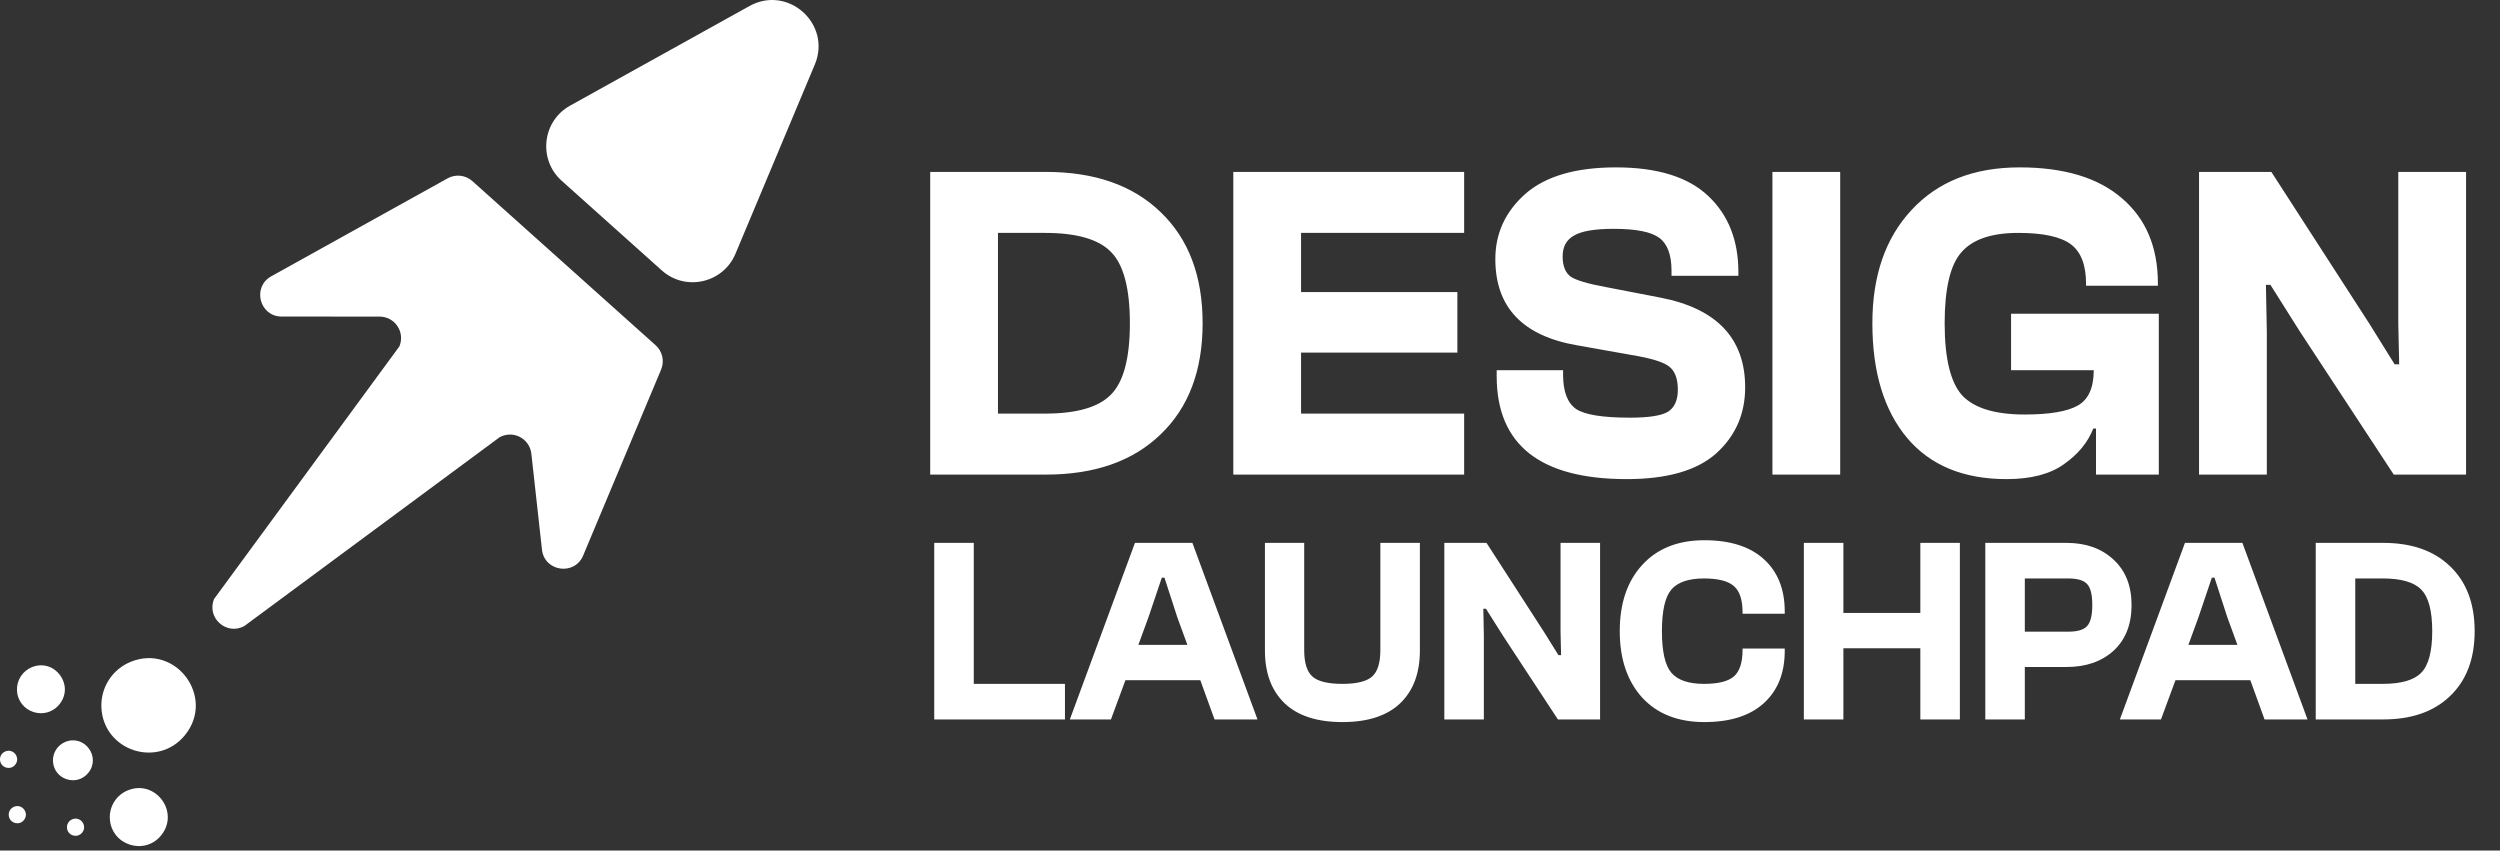 <svg width="194" height="66" viewBox="0 0 194 66" fill="none" xmlns="http://www.w3.org/2000/svg">
<rect x="0" y="0" width="194" height="66" fill="#333333" stroke="none"/>
<g clip-path="url(#clip0_0_252)">
<path fill-rule="evenodd" clip-rule="evenodd" d="M51.302 28.677L45.252 43.111C44.587 44.697 42.244 44.359 42.057 42.65L41.233 35.205C41.203 34.932 41.106 34.671 40.95 34.444C40.795 34.218 40.585 34.033 40.341 33.907C40.097 33.781 39.826 33.717 39.551 33.722C39.276 33.726 39.007 33.798 38.767 33.931L18.963 48.578C17.579 49.346 16.005 47.934 16.616 46.476L30.994 26.878C31.1 26.625 31.142 26.349 31.116 26.075C31.09 25.802 30.996 25.539 30.844 25.311C30.692 25.082 30.486 24.894 30.244 24.764C30.002 24.635 29.732 24.567 29.457 24.567L21.858 24.564C20.14 24.564 19.546 22.275 21.049 21.44L34.734 13.839C35.037 13.671 35.385 13.601 35.73 13.639C36.074 13.678 36.398 13.823 36.656 14.054L50.875 26.79C51.134 27.021 51.314 27.327 51.39 27.665C51.467 28.003 51.436 28.357 51.302 28.677Z" fill="white"/>
<path fill-rule="evenodd" clip-rule="evenodd" d="M63.229 5.009L57.073 19.691C56.116 21.974 53.194 22.633 51.35 20.98L43.586 14.028C41.742 12.376 42.075 9.399 44.24 8.197L58.159 0.468C61.149 -1.192 64.551 1.856 63.229 5.009Z" fill="white"/>
<path fill-rule="evenodd" clip-rule="evenodd" d="M10.151 51.354C13.646 49.941 16.731 54.103 14.361 57.037C12.254 59.645 8.04 58.275 7.87 54.927C7.831 54.168 8.03 53.416 8.439 52.775C8.848 52.135 9.446 51.638 10.151 51.354Z" fill="white"/>
<path fill-rule="evenodd" clip-rule="evenodd" d="M9.923 61.329C12.07 60.461 13.965 63.018 12.509 64.819C11.215 66.421 8.627 65.58 8.523 63.523C8.499 63.057 8.621 62.596 8.872 62.202C9.123 61.809 9.49 61.504 9.923 61.329Z" fill="white"/>
<path fill-rule="evenodd" clip-rule="evenodd" d="M2.475 51.773C4.248 51.056 5.813 53.168 4.611 54.655C3.542 55.978 1.405 55.283 1.319 53.585C1.299 53.2 1.4 52.819 1.607 52.494C1.814 52.169 2.118 51.917 2.475 51.773Z" fill="white"/>
<path fill-rule="evenodd" clip-rule="evenodd" d="M5.075 57.57C6.551 56.973 7.855 58.732 6.854 59.971C5.964 61.074 4.183 60.495 4.111 59.079C4.095 58.759 4.179 58.441 4.352 58.171C4.524 57.9 4.777 57.69 5.075 57.57Z" fill="white"/>
<path fill-rule="evenodd" clip-rule="evenodd" d="M0.415 58.31C1.051 58.052 1.612 58.81 1.181 59.344C0.798 59.817 0.031 59.569 -0 58.96H-0.001C-0.008 58.822 0.028 58.685 0.103 58.568C0.177 58.452 0.287 58.362 0.415 58.31Z" fill="white"/>
<path fill-rule="evenodd" clip-rule="evenodd" d="M5.611 63.576C6.247 63.319 6.808 64.077 6.377 64.61C5.994 65.083 5.227 64.836 5.196 64.226C5.189 64.088 5.225 63.952 5.3 63.835C5.374 63.719 5.483 63.628 5.611 63.576Z" fill="white"/>
<path fill-rule="evenodd" clip-rule="evenodd" d="M1.092 62.603C1.727 62.345 2.289 63.104 1.858 63.637C1.474 64.112 0.708 63.862 0.677 63.253C0.67 63.115 0.706 62.978 0.78 62.862C0.855 62.745 0.963 62.655 1.092 62.603Z" fill="white"/>
</g>
<path d="M81.159 36.828H72.184V13.34H81.159C84.945 13.34 87.913 14.38 90.063 16.46C92.237 18.54 93.323 21.415 93.323 25.084C93.323 28.753 92.237 31.628 90.063 33.708C87.913 35.788 84.945 36.828 81.159 36.828ZM81.088 18.073H77.442V32.096H81.088C83.542 32.096 85.249 31.605 86.207 30.623C87.188 29.642 87.679 27.795 87.679 25.084C87.679 22.373 87.188 20.527 86.207 19.545C85.249 18.563 83.542 18.073 81.088 18.073ZM113.618 36.828H95.704V13.34H113.618V18.073H100.962V22.665H113.092V27.363H100.962V32.096H113.618V36.828ZM126.239 37.179C119.508 37.179 116.143 34.515 116.143 29.186V28.73H121.296V29.081C121.296 30.389 121.635 31.278 122.313 31.745C122.991 32.189 124.381 32.411 126.485 32.411C127.934 32.411 128.915 32.259 129.43 31.955C129.944 31.628 130.201 31.055 130.201 30.238C130.201 29.396 129.979 28.8 129.535 28.45C129.114 28.099 128.121 27.795 126.555 27.538L122.418 26.802C118.164 26.077 116.038 23.845 116.038 20.106C116.038 18.119 116.809 16.436 118.351 15.058C119.917 13.679 122.266 12.989 125.398 12.989C128.6 12.989 130.984 13.725 132.55 15.198C134.116 16.67 134.899 18.645 134.899 21.122V21.403H129.71V21.017C129.71 19.779 129.395 18.926 128.763 18.458C128.132 17.991 126.952 17.757 125.223 17.757C123.75 17.757 122.722 17.932 122.138 18.283C121.553 18.61 121.261 19.148 121.261 19.895C121.261 20.643 121.472 21.169 121.892 21.473C122.313 21.754 123.224 22.022 124.627 22.279L128.799 23.086C133.216 23.927 135.424 26.253 135.424 30.062C135.424 32.119 134.677 33.825 133.181 35.181C131.685 36.513 129.371 37.179 126.239 37.179ZM142.799 36.828H137.54V13.34H142.799V36.828ZM155.708 37.179C152.366 37.179 149.795 36.115 147.996 33.989C146.196 31.838 145.296 28.87 145.296 25.084C145.296 21.391 146.313 18.458 148.346 16.285C150.38 14.088 153.172 12.989 156.725 12.989C160.161 12.989 162.802 13.784 164.648 15.373C166.518 16.962 167.453 19.171 167.453 21.999V22.174H161.878V22.034C161.878 20.562 161.481 19.533 160.687 18.949C159.892 18.365 158.536 18.073 156.62 18.073C154.54 18.073 153.067 18.575 152.203 19.58C151.338 20.562 150.905 22.396 150.905 25.084C150.905 27.819 151.361 29.688 152.273 30.693C153.208 31.675 154.82 32.166 157.111 32.166C159.05 32.166 160.429 31.932 161.247 31.465C162.065 30.997 162.474 30.086 162.474 28.73H156.059V24.348H167.523V36.828H162.65V33.252H162.439C162.019 34.328 161.259 35.251 160.161 36.022C159.086 36.793 157.601 37.179 155.708 37.179ZM175.905 36.828H170.646V13.34H176.256L183.863 25.119L185.826 28.274H186.177L186.107 25.119V13.34H191.366V36.828H185.756L178.464 25.715L176.186 22.104H175.835L175.905 25.715V36.828Z" fill="white"/>
<path d="M82.641 55.828H72.497V42.127H75.565V53.068H82.641V55.828ZM86.21 55.828H83.02L88.072 42.127H92.53L97.581 55.828H94.248L93.143 52.781H87.335L86.21 55.828ZM89.115 47.914L88.337 50.041H92.141L91.364 47.914L90.362 44.826H90.157L89.115 47.914ZM108.649 54.581C107.627 55.549 106.134 56.033 104.171 56.033C102.208 56.033 100.715 55.549 99.692 54.581C98.67 53.599 98.159 52.236 98.159 50.491V42.127H101.206V50.45C101.206 51.432 101.417 52.113 101.84 52.495C102.262 52.877 103.039 53.068 104.171 53.068C105.289 53.068 106.059 52.877 106.482 52.495C106.904 52.113 107.116 51.432 107.116 50.45V42.127H110.183V50.491C110.183 52.236 109.672 53.599 108.649 54.581ZM115.147 55.828H112.08V42.127H115.352L119.789 48.998L120.935 50.839H121.139L121.098 48.998V42.127H124.166V55.828H120.894L116.64 49.346L115.311 47.239H115.106L115.147 49.346V55.828ZM132.257 56.033C130.212 56.033 128.603 55.399 127.431 54.131C126.272 52.849 125.693 51.132 125.693 48.977C125.693 46.823 126.272 45.112 127.431 43.844C128.603 42.563 130.212 41.922 132.257 41.922C134.261 41.922 135.802 42.413 136.879 43.395C137.956 44.376 138.495 45.726 138.495 47.444V47.628H135.223V47.526C135.223 46.544 134.998 45.862 134.548 45.48C134.098 45.085 133.328 44.888 132.237 44.888C131.037 44.888 130.192 45.174 129.701 45.746C129.21 46.319 128.965 47.396 128.965 48.977C128.965 50.559 129.21 51.636 129.701 52.209C130.192 52.781 131.037 53.068 132.237 53.068C133.328 53.068 134.098 52.877 134.548 52.495C134.998 52.1 135.223 51.411 135.223 50.429V50.327H138.495V50.511C138.495 52.229 137.956 53.579 136.879 54.56C135.802 55.542 134.261 56.033 132.257 56.033ZM143.047 55.828H139.979V42.127H143.047V47.566H149.018V42.127H152.086V55.828H149.018V50.307H143.047V55.828ZM157.126 55.828H154.059V42.127H160.357C161.857 42.127 163.07 42.556 163.998 43.415C164.938 44.274 165.409 45.453 165.409 46.953C165.409 48.453 164.945 49.632 164.018 50.491C163.091 51.336 161.871 51.759 160.357 51.759H157.126V55.828ZM160.48 44.888H157.126V49.018H160.48C161.203 49.018 161.694 48.875 161.953 48.589C162.225 48.303 162.362 47.757 162.362 46.953C162.362 46.135 162.225 45.59 161.953 45.317C161.694 45.031 161.203 44.888 160.48 44.888ZM167.692 55.828H164.502L169.553 42.127H174.011L179.063 55.828H175.729L174.625 52.781H168.817L167.692 55.828ZM170.596 47.914L169.819 50.041H173.623L172.846 47.914L171.844 44.826H171.639L170.596 47.914ZM184.937 55.828H179.701V42.127H184.937C187.145 42.127 188.877 42.733 190.131 43.947C191.399 45.16 192.033 46.837 192.033 48.977C192.033 51.118 191.399 52.795 190.131 54.008C188.877 55.222 187.145 55.828 184.937 55.828ZM184.896 44.888H182.769V53.068H184.896C186.327 53.068 187.323 52.781 187.882 52.209C188.454 51.636 188.741 50.559 188.741 48.977C188.741 47.396 188.454 46.319 187.882 45.746C187.323 45.174 186.327 44.888 184.896 44.888Z" fill="white"/>
<defs>
<clipPath id="clip0_0_252">
<rect width="63.525" height="65.656" fill="white"/>
</clipPath>
</defs>
</svg>
